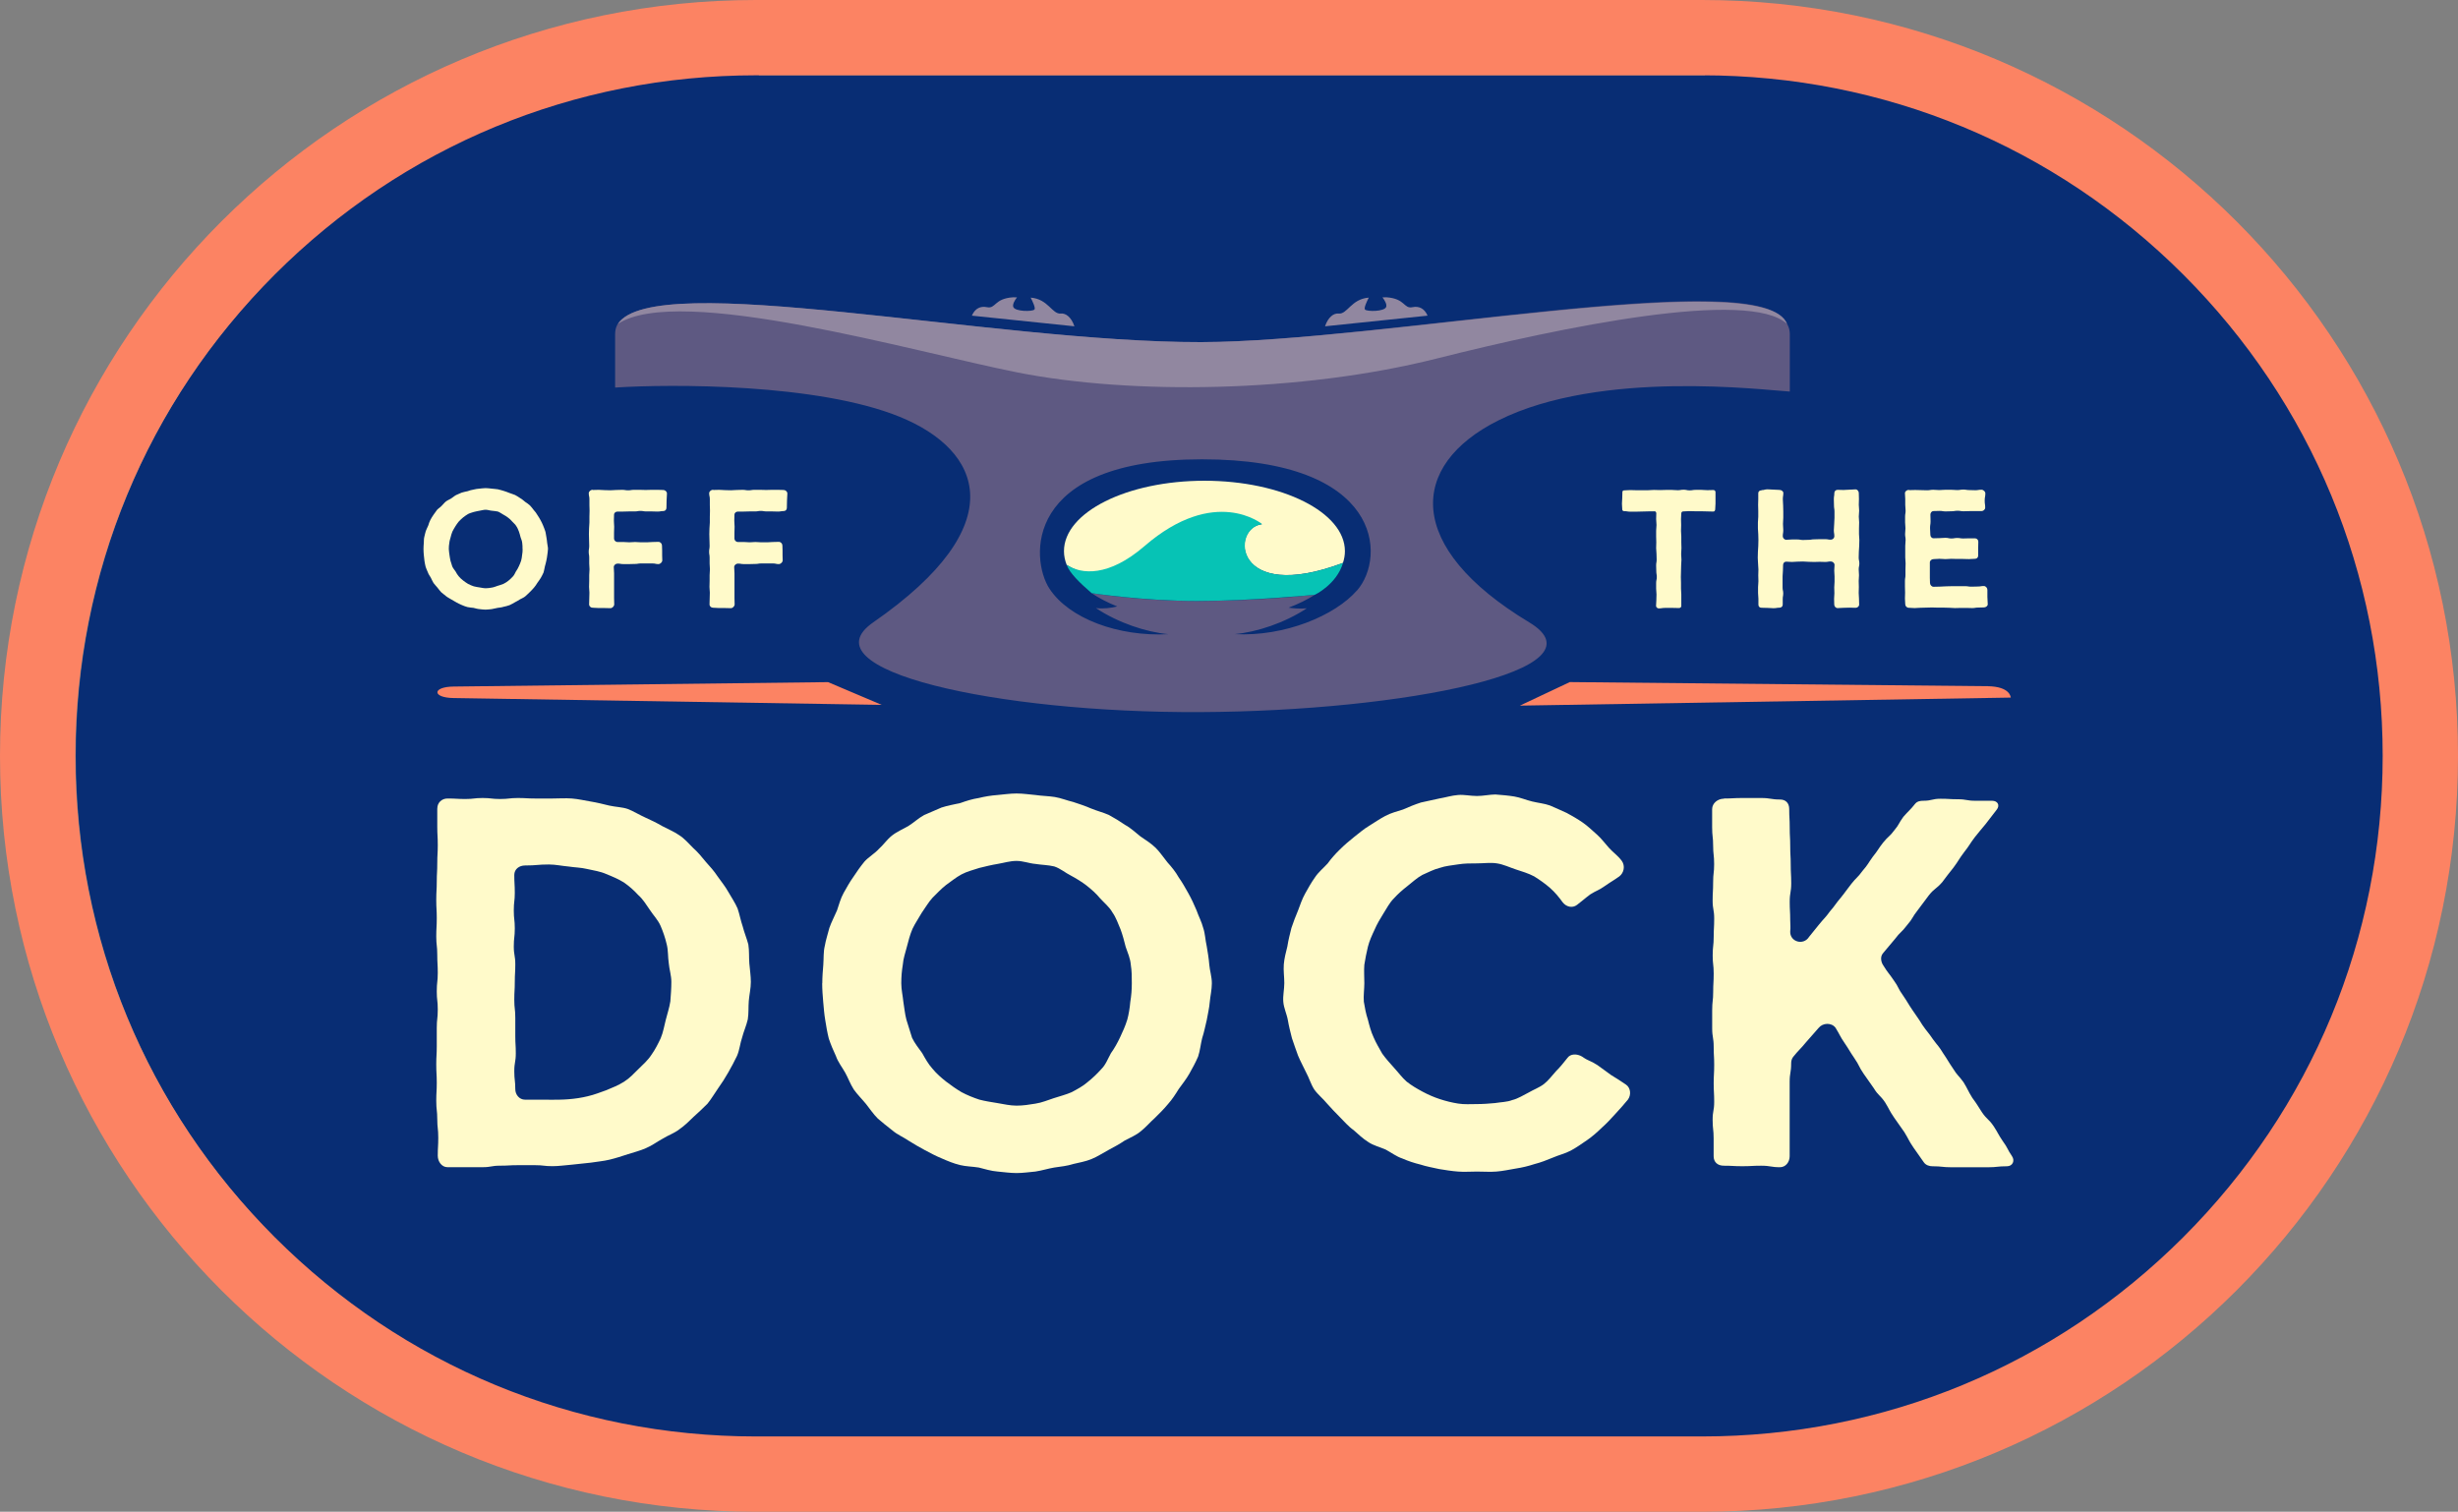<?xml version="1.0" encoding="UTF-8"?>
<svg id="Layer_2" data-name="Layer 2" xmlns="http://www.w3.org/2000/svg" viewBox="0 0 489.51 301.09">
  <rect x="0" y="0" width="489.51" height="301.09" fill="#808080" stroke="none"/>
  <defs>
    <style>
      .cls-1 {
        fill: #fffaca;
      }

      .cls-2 {
        fill: #fc8363;
      }

      .cls-3 {
        fill: #9187a0;
      }

      .cls-4 {
        fill: #06c3b5;
      }

      .cls-5 {
        fill: #5e5982;
      }

      .cls-6 {
        fill: #082d74;
        stroke: #082d74;
        stroke-miterlimit: 10;
      }
    </style>
  </defs>
  <g id="Layer_1-2" data-name="Layer 1">
    <g>
      <path class="cls-6" d="M339.51,15c36.21,0,70.29,14.1,95.89,39.7,25.6,25.6,39.7,59.64,39.7,95.85s-14.1,70.24-39.7,95.85c-25.6,25.6-59.64,39.7-95.85,39.7H151.14c-36.21,0-70.24-14.1-95.85-39.7S15.59,186.75,15.59,150.55,29.69,80.3,55.29,54.7C80.89,29.1,114.93,15,151.14,15"/>
      <path class="cls-2" d="M164.91,135.86l-74.58,.88c-4.29,.05-4.3,2.23-.01,2.29l85.27,1.36-10.68-4.53Z"/>
      <path class="cls-2" d="M312.65,135.85l83.13,.82c4.6,.05,4.64,2.21,4.67,2.27l-97.77,1.6,9.97-4.7Z"/>
      <g>
        <path class="cls-1" d="M329.46,101.85h-1.2c-.62,0-.62,.03-1.2,.03-.62,0-.62,.03-1.2,.03h-1.2c-.58,0-.58-.1-1.2-.1-.23,0-.39-.13-.39-.38,0-.54-.06-.54-.06-1.11s.06-.57,.06-1.15,.03-.57,.03-1.15c0-.22,.13-.35,.36-.35,.58,0,.58-.06,1.2-.06,.58,0,.58,.03,1.17,.03h2.37c.58,0,.58-.06,1.17-.06,.62,0,.62,.03,1.2,.03s.58-.03,1.17-.03h1.2c.58,0,.58,.06,1.17,.06s.58-.1,1.17-.1c.62,0,.62,.13,1.2,.13s.58-.1,1.17-.1h1.2c.58,0,.58,.06,1.17,.06s.58-.03,1.2-.03c.23,0,.42,.19,.42,.41v2.29c0,.57-.06,.57-.06,1.11,0,.25-.13,.48-.36,.48-.62,0-.62-.03-1.2-.03-.62,0-.62-.03-1.2-.03h-1.2c-.58,0-.58-.03-1.2-.03-.58,0-.58,.06-1.2,.06-.23,0-.39,.16-.39,.38,0,.57-.06,.57-.06,1.15s.03,.57,.03,1.18c0,.57-.03,.57-.03,1.15s.06,.57,.06,1.15v1.15c0,.57,.03,.57,.03,1.15s-.06,.57-.06,1.15,.06,.57,.06,1.15-.06,.57-.06,1.15-.03,.57-.03,1.15-.03,.57-.03,1.15c0,.61,.03,.61,.03,1.18v1.15c0,.57,.06,.57,.06,1.15v2.29c0,.22-.19,.41-.45,.41-.68,0-.68-.03-1.37-.03h-1.36c-.68,0-.68,.1-1.33,.1-.26,0-.52-.26-.52-.48,0-.57,.06-.57,.06-1.15s.03-.57,.03-1.15-.07-.57-.07-1.15v-1.15c0-.57,.13-.57,.13-1.15,0-.6-.1-.6-.1-1.18s-.03-.57-.03-1.15,.1-.57,.1-1.15-.03-.57-.03-1.15-.07-.57-.07-1.15,.03-.57,.03-1.15-.03-.57-.03-1.15v-1.15c0-.57,.07-.57,.07-1.15,0-.6-.07-.6-.07-1.18s.03-.57,.03-1.15c0-.22-.16-.41-.39-.41Z"/>
        <path class="cls-1" d="M350.83,97.62c.58,0,.58-.16,1.17-.16,.62,0,.62,.06,1.2,.06,.62,0,.62,.06,1.2,.06,.36,0,.75,.26,.75,.61,0,.6-.1,.6-.1,1.24s.06,.6,.06,1.21c0,.64,.03,.64,.03,1.24v1.24c0,.6-.06,.6-.06,1.24s.06,.6,.06,1.21c0,.64-.1,.64-.1,1.24,0,.35,.32,.7,.68,.7,.55,0,.55-.06,1.14-.06h1.1c.55,0,.55,.1,1.1,.1s.55-.03,1.1-.03c.58,0,.58-.1,1.14-.1s.55-.03,1.1-.03h1.1c.55,0,.55,.1,1.1,.1,.39,0,.71-.32,.71-.67,0-.61-.1-.61-.1-1.24s.07-.6,.07-1.21c0-.64,.06-.64,.06-1.24v-1.24c0-.6-.1-.6-.1-1.24s-.03-.6-.03-1.21c0-.64,.1-.64,.1-1.24,0-.35,.26-.64,.65-.64,.58,0,.58,.03,1.2,.03,.58,0,.58-.06,1.17-.06,.62,0,.62-.06,1.2-.06,.39,0,.65,.38,.65,.73,0,.57,.03,.57,.03,1.18,0,.57-.03,.57-.03,1.15,0,.6,.07,.6,.07,1.18s-.07,.57-.07,1.18c0,.57,.07,.57,.07,1.15s-.03,.57-.03,1.18v1.15c0,.6,.07,.6,.07,1.18s-.03,.57-.03,1.18c0,.57-.07,.57-.07,1.15,0,.6-.03,.6-.03,1.18s.13,.57,.13,1.15c0,.6-.13,.6-.13,1.18s.06,.57,.06,1.18c0,.57-.06,.57-.06,1.15,0,.6,.03,.6,.03,1.18s-.03,.57-.03,1.18c0,.57,.06,.57,.06,1.15s.03,.57,.03,1.18c0,.35-.33,.64-.71,.64-.58,0-.58-.03-1.2-.03-.58,0-.58,.03-1.17,.03-.62,0-.62,.06-1.2,.06-.39,0-.68-.35-.68-.7,0-.57-.03-.57-.03-1.15,0-.54,.06-.54,.06-1.11s-.03-.57-.03-1.15c0-.54,.06-.54,.06-1.11v-1.11c0-.57-.06-.57-.06-1.15s.06-.57,.06-1.11c0-.38-.36-.7-.75-.7-.55,0-.55,.1-1.1,.1s-.55-.03-1.1-.03-.55,.03-1.1,.03-.55-.03-1.14-.03c-.55,0-.55-.06-1.1-.06s-.55,.03-1.1,.03-.55,.06-1.1,.06c-.58,0-.58-.06-1.14-.06-.36,0-.62,.29-.62,.67,0,.54-.03,.54-.03,1.11s-.07,.57-.07,1.15v2.23c0,.57,.13,.57,.13,1.15s-.1,.57-.1,1.11v1.15c0,.35-.29,.6-.65,.6-.58,0-.58,.1-1.2,.1-.58,0-.58-.06-1.2-.06-.58,0-.58-.03-1.17-.03-.39,0-.62-.25-.62-.6v-1.18c0-.57-.07-.57-.07-1.15v-1.18c0-.57,.07-.57,.07-1.18,0-.57-.03-.57-.03-1.15,0-.6,.03-.6,.03-1.18s-.07-.57-.07-1.18c0-.57-.06-.57-.06-1.15s.03-.57,.03-1.18c0-.57,.07-.57,.07-1.15,0-.6,.03-.6,.03-1.18s-.03-.57-.03-1.18c0-.57-.07-.57-.07-1.15v-1.18c0-.57,.07-.57,.07-1.15v-1.18c0-.57-.03-.57-.03-1.18,0-.57,.03-.57,.03-1.15v-1.18c0-.35,.26-.57,.65-.57Z"/>
        <path class="cls-1" d="M380.2,97.62c.58,0,.58-.03,1.2-.03,.58,0,.58,.03,1.2,.03,.58,0,.58,.03,1.2,.03,.58,0,.58-.1,1.2-.1,.58,0,.58,.06,1.2,.06,.58,0,.58-.06,1.2-.06h1.2c.58,0,.58,.06,1.2,.06,.58,0,.58-.1,1.2-.1,.58,0,.58,.1,1.2,.1,.58,0,.58,.03,1.2,.03,.58,0,.58-.1,1.2-.1,.39,0,.78,.35,.78,.73,0,.7-.13,.7-.13,1.43s.1,.7,.1,1.4c0,.38-.36,.7-.75,.7h-2.37c-.62,0-.62,.03-1.2,.03s-.58-.1-1.17-.1c-.62,0-.62,.1-1.2,.1s-.58,.03-1.17,.03c-.62,0-.62-.1-1.2-.1s-.58,.03-1.2,.03c-.39,0-.65,.32-.65,.7,0,.67,.03,.67,.03,1.34s-.1,.67-.1,1.34,.06,.67,.06,1.34c0,.38,.26,.7,.65,.7,.58,0,.58-.03,1.17-.03s.58-.06,1.17-.06c.62,0,.62,.13,1.2,.13s.58-.1,1.17-.1,.58,.1,1.17,.1,.58-.03,1.17-.03h1.17c.39,0,.68,.29,.68,.67,0,.7-.03,.7-.03,1.37v1.4c0,.38-.26,.64-.65,.64-.58,0-.58,.06-1.17,.06s-.58-.03-1.17-.03h-1.17c-.58,0-.58-.03-1.17-.03s-.58,.06-1.17,.06c-.62,0-.62-.06-1.2-.06s-.58,.06-1.17,.06c-.39,0-.75,.29-.75,.67v3.06c0,.51,.03,.51,.03,1.02,0,.38,.32,.76,.71,.76,.65,0,.65-.03,1.27-.03s.62-.06,1.24-.06c.65,0,.65-.03,1.27-.03h2.5c.62,0,.62,.1,1.23,.1s.62-.03,1.27-.03,.62-.1,1.23-.1c.39,0,.71,.38,.71,.76v1.43c0,.73,.07,.73,.07,1.43,0,.38-.39,.64-.78,.64-.58,0-.58,.03-1.14,.03-.58,0-.58,.1-1.17,.1-.55,0-.55-.03-1.14-.03h-1.14c-.58,0-.58,.03-1.17,.03-.55,0-.55-.06-1.14-.06s-.58-.03-1.14-.03h-1.17c-.55,0-.55-.03-1.14-.03s-.58,.03-1.14,.03c-.58,0-.58,.03-1.17,.03-.55,0-.55,.06-1.14,.06s-.58-.06-1.14-.06c-.39,0-.71-.32-.71-.7,0-.57-.06-.57-.06-1.15,0-.6,.03-.6,.03-1.18s-.03-.57-.03-1.15v-1.18c0-.57,.1-.57,.1-1.15v-1.18c0-.57,.03-.57,.03-1.15,0-.6-.07-.6-.07-1.18v-2.32c0-.57,.07-.57,.07-1.15,0-.6-.1-.6-.1-1.18s.07-.57,.07-1.15c0-.61-.07-.61-.07-1.18v-1.15c0-.6,.1-.6,.1-1.18s-.07-.57-.07-1.15v-1.18c0-.57-.06-.57-.06-1.15,0-.38,.39-.67,.78-.67Z"/>
        <path class="cls-1" d="M84.34,109.33c0-.41,.03-.8,.06-1.18,.03-.41,0-.83,.1-1.21,.07-.38,.2-.76,.29-1.15,.13-.38,.33-.73,.49-1.11,.13-.38,.23-.76,.42-1.11,.19-.35,.39-.7,.62-1.02,.23-.35,.46-.67,.71-.99,.26-.29,.65-.51,.91-.8,.29-.26,.52-.61,.84-.86,.32-.25,.71-.41,1.04-.6,.36-.22,.65-.51,1.01-.7,.36-.16,.75-.32,1.1-.48,.39-.13,.78-.19,1.2-.29,.36-.13,.75-.26,1.17-.32,.39-.1,.78-.16,1.2-.19,.39-.03,.78-.1,1.2-.1s.81,.06,1.2,.1c.42,.06,.84,.06,1.23,.13s.78,.22,1.17,.32c.39,.13,.78,.25,1.14,.41,.39,.16,.78,.25,1.14,.41,.36,.19,.71,.41,1.04,.64,.36,.19,.65,.48,.97,.73,.33,.22,.68,.45,.97,.73,.26,.25,.49,.6,.75,.92,.26,.29,.52,.6,.71,.96,.23,.32,.42,.67,.62,1.02,.2,.35,.36,.7,.52,1.08,.13,.38,.32,.73,.42,1.11,.13,.38,.13,.76,.23,1.18,.06,.38,.13,.76,.16,1.18,.03,.38,.16,.76,.16,1.18s-.1,.8-.13,1.18c-.03,.41-.13,.8-.2,1.18-.1,.38-.16,.76-.29,1.15-.1,.38-.13,.8-.26,1.18-.16,.38-.36,.73-.55,1.08-.2,.35-.46,.67-.68,.99-.2,.32-.42,.67-.68,.96-.26,.32-.55,.6-.84,.89-.29,.25-.55,.57-.88,.83-.29,.25-.68,.41-1.04,.6-.33,.22-.68,.41-1.04,.6-.36,.19-.68,.41-1.07,.57-.39,.16-.78,.22-1.17,.32-.39,.13-.78,.16-1.2,.22-.39,.06-.78,.19-1.2,.25-.39,.03-.78,.1-1.2,.1s-.81-.06-1.2-.1c-.42-.03-.81-.16-1.2-.25-.39-.06-.81-.06-1.2-.16-.39-.1-.78-.25-1.14-.41-.39-.16-.75-.35-1.1-.54-.36-.19-.68-.38-1.04-.6-.33-.22-.71-.38-1.01-.64-.32-.25-.65-.51-.94-.76-.29-.29-.52-.64-.75-.92-.26-.32-.55-.6-.78-.92-.23-.35-.36-.73-.55-1.08-.2-.35-.46-.67-.58-1.05-.16-.35-.32-.73-.45-1.11-.1-.38-.16-.76-.23-1.18-.06-.38-.1-.76-.13-1.18-.03-.38-.06-.76-.06-1.18Zm19.72,0c0-.41,0-.8-.06-1.18-.03-.41-.2-.76-.33-1.15-.1-.38-.19-.76-.32-1.11-.16-.38-.29-.76-.52-1.08-.19-.35-.52-.6-.78-.89-.26-.32-.55-.57-.88-.83-.29-.22-.65-.45-1.01-.64-.32-.16-.65-.45-1.04-.57-.39-.1-.81-.1-1.2-.16-.39-.03-.78-.19-1.2-.19s-.81,.13-1.2,.19c-.39,.06-.78,.16-1.17,.25-.39,.13-.78,.22-1.14,.41-.36,.19-.65,.45-.97,.67-.33,.25-.58,.54-.88,.83-.26,.29-.46,.64-.68,.96-.2,.35-.42,.67-.58,1.02-.16,.38-.26,.76-.36,1.15-.1,.38-.23,.73-.26,1.15-.07,.38-.1,.76-.1,1.18s.1,.8,.13,1.18c.07,.38,.1,.76,.2,1.15,.13,.38,.23,.76,.36,1.15,.16,.35,.42,.67,.65,.99,.19,.35,.39,.7,.65,.99,.26,.32,.55,.57,.88,.83,.29,.22,.65,.48,.97,.67,.36,.19,.75,.35,1.14,.48,.36,.1,.78,.16,1.17,.22s.78,.16,1.2,.16,.81-.06,1.2-.13c.42-.06,.78-.22,1.17-.35s.78-.22,1.14-.38c.36-.19,.71-.38,1.01-.64,.32-.26,.62-.54,.88-.83,.29-.29,.42-.67,.62-1.02,.23-.32,.42-.67,.58-1.02s.32-.7,.45-1.11c.1-.35,.16-.76,.2-1.15,.07-.38,.1-.76,.1-1.18Z"/>
        <path class="cls-1" d="M118.06,97.59c.58,0,.58-.03,1.17-.03s.58,.06,1.17,.06,.58,.03,1.17,.03,.58-.06,1.17-.06,.58-.03,1.17-.03,.58,.1,1.17,.1,.58-.1,1.17-.1h1.17c.58,0,.58,.03,1.17,.03s.58-.03,1.17-.03h1.17c.55,0,.55,.03,1.14,.03,.39,0,.75,.32,.75,.7,0,.7-.07,.7-.07,1.43s-.03,.7-.03,1.43c0,.38-.26,.64-.65,.64-.55,0-.55,.1-1.1,.1-.58,0-.58-.03-1.14-.03h-1.14c-.58,0-.58-.1-1.14-.1-.58,0-.58,.1-1.14,.1h-1.14c-.58,0-.58,.03-1.14,.03h-1.14c-.39,0-.71,.25-.71,.64,0,.6-.03,.6-.03,1.18,0,.61,.06,.61,.06,1.18,0,.6-.03,.6-.03,1.18v1.21c0,.35,.32,.67,.71,.67h1.17c.58,0,.58,.06,1.14,.06,.58,0,.58-.06,1.17-.06s.58,.06,1.17,.06h1.17c.58,0,.58-.06,1.14-.06,.58,0,.58-.03,1.17-.03,.39,0,.71,.35,.71,.73,0,.48,.03,.48,.03,.99v.96c0,.51,.03,.51,.03,.99,0,.38-.39,.76-.78,.76-.58,0-.58-.13-1.17-.13h-2.31c-.58,0-.58,.1-1.17,.1s-.58,.03-1.17,.03h-1.14c-.58,0-.58-.1-1.17-.1-.39,0-.75,.32-.75,.7,0,.64,.06,.64,.06,1.24v4.97c0,.6,.03,.6,.03,1.21,0,.38-.39,.76-.75,.76-.62,0-.62-.03-1.2-.03h-1.17c-.58,0-.58-.06-1.17-.06-.39,0-.71-.29-.71-.67,0-.57,.03-.57,.03-1.15s.03-.57,.03-1.18c0-.57-.07-.57-.07-1.15s.03-.57,.03-1.18v-1.15c0-.57,.06-.57,.06-1.18,0-.57-.06-.57-.06-1.15v-1.18c0-.57-.1-.57-.1-1.15s.1-.57,.1-1.18c0-.57-.03-.57-.03-1.15s-.03-.57-.03-1.18c0-.57,.03-.57,.03-1.15s.07-.57,.07-1.18v-1.15c0-.57,.03-.57,.03-1.18,0-.57-.03-.57-.03-1.15v-1.18c0-.57-.13-.57-.13-1.15,0-.38,.39-.7,.78-.7Z"/>
        <path class="cls-1" d="M142.04,97.59c.58,0,.58-.03,1.17-.03s.58,.06,1.17,.06,.58,.03,1.17,.03,.58-.06,1.17-.06,.58-.03,1.17-.03,.58,.1,1.17,.1,.58-.1,1.17-.1h1.17c.58,0,.58,.03,1.17,.03s.58-.03,1.17-.03h1.17c.55,0,.55,.03,1.14,.03,.39,0,.75,.32,.75,.7,0,.7-.07,.7-.07,1.43s-.03,.7-.03,1.43c0,.38-.26,.64-.65,.64-.55,0-.55,.1-1.1,.1-.58,0-.58-.03-1.14-.03h-1.14c-.58,0-.58-.1-1.14-.1-.58,0-.58,.1-1.14,.1h-1.14c-.58,0-.58,.03-1.14,.03h-1.14c-.39,0-.71,.25-.71,.64,0,.6-.03,.6-.03,1.18,0,.61,.06,.61,.06,1.18,0,.6-.03,.6-.03,1.18v1.21c0,.35,.32,.67,.71,.67h1.17c.58,0,.58,.06,1.14,.06,.58,0,.58-.06,1.17-.06s.58,.06,1.17,.06h1.17c.58,0,.58-.06,1.14-.06,.58,0,.58-.03,1.17-.03,.39,0,.71,.35,.71,.73,0,.48,.03,.48,.03,.99v.96c0,.51,.03,.51,.03,.99,0,.38-.39,.76-.78,.76-.58,0-.58-.13-1.17-.13h-2.31c-.58,0-.58,.1-1.17,.1s-.58,.03-1.17,.03h-1.14c-.58,0-.58-.1-1.17-.1-.39,0-.75,.32-.75,.7,0,.64,.06,.64,.06,1.24v4.97c0,.6,.03,.6,.03,1.21,0,.38-.39,.76-.75,.76-.62,0-.62-.03-1.2-.03h-1.17c-.58,0-.58-.06-1.17-.06-.39,0-.71-.29-.71-.67,0-.57,.03-.57,.03-1.15s.03-.57,.03-1.18c0-.57-.07-.57-.07-1.15s.03-.57,.03-1.18v-1.15c0-.57,.06-.57,.06-1.18,0-.57-.06-.57-.06-1.15v-1.18c0-.57-.1-.57-.1-1.15s.1-.57,.1-1.18c0-.57-.03-.57-.03-1.15s-.03-.57-.03-1.18c0-.57,.03-.57,.03-1.15s.07-.57,.07-1.18v-1.15c0-.57,.03-.57,.03-1.18,0-.57-.03-.57-.03-1.15v-1.18c0-.57-.13-.57-.13-1.15,0-.38,.39-.7,.78-.7Z"/>
        <path class="cls-1" d="M87.09,161.03c0-1.19,.91-1.99,2.03-1.99,1.83,0,1.83,.1,3.55,.1s1.73-.2,3.45-.2,1.73,.2,3.45,.2c1.83,0,1.83-.2,3.55-.2s1.73,.1,3.45,.1h3.45c1.32,0,2.64-.1,3.86,0,1.32,.1,2.54,.4,3.76,.6,1.22,.2,2.44,.5,3.66,.8,1.32,.3,2.64,.3,3.76,.7,1.22,.5,2.34,1.19,3.45,1.69,1.12,.5,2.34,1.09,3.35,1.69,1.12,.6,2.34,1.09,3.35,1.79,1.12,.7,1.93,1.69,2.84,2.59,.91,.8,1.73,1.79,2.54,2.79,.81,.9,1.62,1.79,2.34,2.89,.71,1,1.52,1.99,2.13,3.09,.61,1.09,1.32,2.09,1.83,3.28,.41,1.2,.61,2.39,1.02,3.58,.3,1.19,.81,2.39,1.12,3.58,.2,1.29,.1,2.49,.2,3.78,.1,1.19,.3,2.49,.3,3.68,0,1.29-.3,2.49-.41,3.78-.1,1.19,0,2.49-.2,3.68-.3,1.29-.81,2.39-1.12,3.58-.41,1.19-.51,2.49-1.02,3.68-.51,1.09-1.12,2.19-1.73,3.28-.61,1.09-1.32,2.19-2.03,3.18-.71,1-1.32,2.09-2.13,3.08-.91,.9-1.83,1.79-2.74,2.59-.91,.9-1.83,1.79-2.84,2.49-1.02,.8-2.23,1.19-3.35,1.89-1.12,.6-2.13,1.39-3.35,1.89-1.12,.5-2.34,.8-3.55,1.19s-2.44,.8-3.66,1.09c-1.22,.3-2.54,.4-3.76,.6-1.22,.1-2.54,.3-3.76,.4-1.32,.1-2.54,.3-3.86,.3-1.73,0-1.73-.2-3.45-.2h-3.45c-1.73,0-1.73,.1-3.55,.1-1.73,0-1.73,.3-3.45,.3h-7.01c-1.12,0-1.93-1.09-1.93-2.29,0-1.79,.1-1.79,.1-3.58,0-1.89-.2-1.89-.2-3.68s-.2-1.79-.2-3.68c0-1.79,.1-1.79,.1-3.58s-.1-1.79-.1-3.68c0-1.79,.1-1.79,.1-3.58v-3.68c0-1.79,.2-1.79,.2-3.68,0-1.79-.2-1.79-.2-3.58,0-1.89,.2-1.89,.2-3.68s-.1-1.79-.1-3.58c0-1.89-.2-1.89-.2-3.68s.1-1.79,.1-3.68c0-1.79-.1-1.79-.1-3.58,0-1.89,.1-1.89,.1-3.68s.1-1.79,.1-3.68c0-1.79,.1-1.79,.1-3.58,0-1.89-.1-1.89-.1-3.68v-3.58Zm22.24,58.01c1.32,0,2.64,0,3.86-.1,1.32-.1,2.64-.3,3.86-.6,1.32-.3,2.54-.8,3.66-1.19,1.22-.5,2.44-.99,3.55-1.69,1.12-.7,1.93-1.59,2.84-2.49,.91-.89,1.93-1.79,2.64-2.89,.71-.99,1.32-2.19,1.83-3.28,.51-1.19,.71-2.49,1.02-3.68,.3-1.2,.71-2.39,.91-3.68,.1-1.29,.2-2.59,.2-3.88s-.41-2.49-.51-3.68c-.2-1.29-.1-2.59-.41-3.78-.3-1.29-.71-2.49-1.22-3.68s-1.42-2.09-2.13-3.18c-.71-.99-1.32-2.09-2.34-2.99-.81-.9-1.83-1.79-2.84-2.49-1.12-.7-2.34-1.2-3.55-1.69-1.12-.5-2.44-.7-3.76-.99-1.22-.3-2.44-.3-3.76-.5-1.22-.1-2.54-.4-3.86-.4-2.34,0-2.34,.2-4.77,.2-1.12,0-2.13,.7-2.13,1.89,0,1.79,.1,1.79,.1,3.58,0,1.69-.2,1.69-.2,3.48s.2,1.79,.2,3.58-.2,1.79-.2,3.58,.3,1.79,.3,3.58-.1,1.79-.1,3.48c0,1.79-.1,1.79-.1,3.58s.2,1.79,.2,3.58v3.58c0,1.79,.1,1.79,.1,3.48,0,1.79-.3,1.79-.3,3.58s.2,1.79,.2,3.58c0,1.09,.81,2.09,1.93,2.09h4.77Z"/>
        <path class="cls-1" d="M163.76,195.85c0-1.29,.1-2.49,.2-3.68,.1-1.29,0-2.59,.3-3.78,.2-1.19,.61-2.39,.91-3.58,.41-1.19,1.02-2.29,1.52-3.48,.41-1.19,.71-2.39,1.32-3.48,.61-1.09,1.22-2.19,1.93-3.18,.71-1.09,1.42-2.09,2.23-3.08,.81-.9,2.03-1.59,2.84-2.49,.91-.8,1.62-1.89,2.64-2.69,1.02-.8,2.23-1.29,3.25-1.89,1.12-.7,2.03-1.59,3.15-2.19,1.12-.5,2.34-.99,3.45-1.49,1.22-.4,2.44-.6,3.76-.9,1.12-.4,2.34-.8,3.66-1,1.22-.3,2.44-.5,3.76-.6,1.22-.1,2.44-.3,3.76-.3s2.54,.2,3.76,.3c1.32,.2,2.64,.2,3.86,.4,1.22,.2,2.44,.7,3.66,.99,1.22,.4,2.44,.8,3.55,1.29,1.22,.5,2.44,.8,3.55,1.29,1.12,.6,2.23,1.29,3.25,1.99,1.12,.6,2.03,1.49,3.05,2.29,1.02,.7,2.13,1.39,3.05,2.29,.81,.8,1.52,1.89,2.34,2.89,.81,.89,1.62,1.89,2.23,2.98,.71,1,1.32,2.09,1.93,3.18,.61,1.09,1.12,2.19,1.62,3.38,.41,1.19,1.02,2.29,1.32,3.48,.41,1.19,.41,2.39,.71,3.68,.2,1.19,.41,2.39,.51,3.68,.1,1.19,.51,2.39,.51,3.68s-.3,2.49-.41,3.68c-.1,1.29-.41,2.49-.61,3.68-.3,1.19-.51,2.39-.91,3.58-.3,1.19-.41,2.49-.81,3.68-.51,1.19-1.12,2.29-1.73,3.38s-1.42,2.09-2.13,3.08c-.61,.99-1.32,2.09-2.13,2.99-.81,.99-1.73,1.89-2.64,2.79-.91,.8-1.73,1.79-2.74,2.59-.91,.8-2.13,1.29-3.25,1.89-1.02,.7-2.13,1.29-3.25,1.89-1.12,.6-2.13,1.29-3.35,1.79s-2.44,.7-3.66,.99c-1.22,.4-2.44,.5-3.76,.7-1.22,.2-2.44,.6-3.76,.8-1.22,.1-2.44,.3-3.76,.3s-2.54-.2-3.76-.3c-1.32-.1-2.54-.5-3.76-.8-1.22-.2-2.54-.2-3.76-.5-1.22-.3-2.44-.8-3.55-1.29-1.22-.5-2.34-1.09-3.45-1.69-1.12-.6-2.13-1.19-3.25-1.89-1.02-.7-2.23-1.19-3.15-1.99-1.02-.8-2.03-1.59-2.94-2.39-.91-.9-1.62-1.99-2.34-2.89-.81-.99-1.73-1.89-2.44-2.89-.71-1.09-1.12-2.29-1.73-3.38-.61-1.09-1.42-2.09-1.83-3.28-.51-1.09-1.02-2.29-1.42-3.48-.3-1.19-.51-2.39-.71-3.68-.2-1.19-.3-2.39-.41-3.68-.1-1.19-.2-2.39-.2-3.68Zm61.64,0c0-1.29,0-2.49-.2-3.68-.1-1.29-.61-2.39-1.02-3.58-.3-1.19-.61-2.39-1.02-3.48-.51-1.19-.91-2.39-1.62-3.38-.61-1.09-1.62-1.89-2.44-2.79-.81-.99-1.73-1.79-2.74-2.59-.91-.7-2.03-1.39-3.15-1.99-1.02-.5-2.03-1.39-3.25-1.79-1.22-.3-2.54-.3-3.76-.5-1.22-.1-2.44-.6-3.76-.6s-2.54,.4-3.76,.6-2.44,.5-3.66,.8c-1.22,.4-2.44,.7-3.55,1.29-1.12,.6-2.03,1.39-3.05,2.09-1.02,.8-1.83,1.69-2.74,2.59-.81,.89-1.42,1.99-2.13,2.98-.61,1.09-1.32,2.09-1.83,3.18-.51,1.19-.81,2.39-1.12,3.58-.3,1.19-.71,2.29-.81,3.58-.2,1.19-.3,2.39-.3,3.68s.3,2.49,.41,3.68c.2,1.19,.3,2.39,.61,3.58,.41,1.19,.71,2.39,1.12,3.58,.51,1.09,1.32,2.09,2.03,3.08,.61,1.09,1.22,2.19,2.03,3.08,.81,.99,1.73,1.79,2.74,2.59,.91,.7,2.03,1.49,3.05,2.09,1.12,.6,2.34,1.09,3.55,1.49,1.12,.3,2.44,.5,3.66,.7,1.22,.2,2.44,.5,3.76,.5s2.54-.2,3.76-.4c1.32-.2,2.44-.7,3.66-1.09,1.22-.4,2.44-.7,3.55-1.19,1.12-.6,2.23-1.19,3.15-1.99,1.02-.8,1.93-1.69,2.74-2.59,.91-.89,1.32-2.09,1.93-3.18,.71-.99,1.32-2.09,1.83-3.18,.51-1.09,1.02-2.19,1.42-3.48,.3-1.09,.51-2.39,.61-3.58,.2-1.19,.3-2.39,.3-3.68Z"/>
        <path class="cls-1" d="M255.77,195.85c0-1.29-.2-2.49-.1-3.78,.1-1.19,.41-2.39,.71-3.58,.2-1.29,.51-2.49,.81-3.68,.41-1.19,.81-2.29,1.32-3.48,.41-1.09,.81-2.29,1.42-3.38,.61-1.09,1.22-2.19,1.93-3.18,.71-1.09,1.73-1.89,2.54-2.79,.71-.99,1.52-1.89,2.44-2.79,.91-.9,1.83-1.69,2.84-2.49,1.02-.8,1.93-1.59,2.94-2.19,1.12-.7,2.13-1.39,3.25-1.99,1.12-.6,2.34-.9,3.55-1.29,1.12-.5,2.34-1,3.55-1.39,1.22-.3,2.44-.5,3.66-.8,1.22-.2,2.44-.6,3.76-.7,1.22-.1,2.44,.2,3.76,.2,1.22,0,2.54-.3,3.66-.3,1.32,.1,2.54,.2,3.76,.4s2.34,.7,3.55,.99c1.22,.3,2.44,.4,3.55,.8,1.12,.5,2.33,1,3.35,1.49,1.12,.6,2.13,1.19,3.15,1.89,1.02,.7,1.93,1.59,2.84,2.39,.91,.8,1.62,1.79,2.44,2.69,.81,.9,1.83,1.59,2.54,2.59,.71,1,.41,2.39-.51,3.08-1.42,1-1.42,.9-2.84,1.89-1.42,1-1.52,.8-2.94,1.69-1.32,.99-1.32,1.09-2.64,2.09-.91,.7-2.13,.4-2.84-.5-.71-.99-1.52-1.99-2.54-2.89-.91-.8-2.03-1.59-3.15-2.29-1.12-.6-2.44-.99-3.66-1.39-1.22-.4-2.44-1-3.76-1.2-1.22-.2-2.64,0-3.96,0s-2.54,0-3.76,.2-2.54,.3-3.66,.7c-1.22,.3-2.33,.9-3.45,1.39-1.12,.6-2.03,1.49-2.94,2.19-1.02,.8-1.93,1.59-2.74,2.49-.91,.9-1.42,1.99-2.13,3.08-.61,.99-1.22,1.99-1.73,3.18-.51,1.09-1.02,2.19-1.32,3.38s-.51,2.39-.71,3.58c-.1,1.19,0,2.39,0,3.68,0,1.19-.2,2.49-.1,3.68,.2,1.19,.41,2.39,.81,3.58,.3,1.19,.61,2.39,1.12,3.48,.51,1.19,1.12,2.19,1.73,3.28,.71,.99,1.52,1.89,2.33,2.79,.91,.99,1.62,1.99,2.54,2.79,1.02,.8,2.03,1.39,3.15,1.99,1.12,.6,2.23,1.09,3.45,1.49,1.22,.4,2.44,.7,3.66,.89,1.22,.2,2.44,.1,3.76,.1,1.22,0,2.44-.1,3.55-.2,1.22-.2,2.44-.2,3.45-.6,1.22-.3,2.23-.99,3.25-1.49,1.02-.6,2.13-.99,3.05-1.69,.91-.7,1.62-1.69,2.44-2.59,.81-.8,1.52-1.69,2.23-2.59,.61-.9,1.93-.9,2.94-.3,1.42,.99,1.52,.7,3.05,1.69,1.42,.99,1.32,.99,2.74,1.99,1.42,.9,1.52,.9,2.94,1.89,.91,.6,1.12,1.99,.41,2.99-.81,.99-1.62,1.89-2.54,2.89-.81,.9-1.73,1.89-2.64,2.69-.91,.89-1.93,1.79-2.95,2.49-1.02,.7-2.13,1.49-3.25,2.09-1.12,.6-2.44,.9-3.55,1.39-1.22,.5-2.44,.99-3.66,1.29-1.22,.4-2.44,.7-3.76,.9-1.22,.2-2.54,.5-3.86,.6-1.22,.1-2.54,0-3.86,0s-2.54,.1-3.76,0c-1.32-.1-2.54-.3-3.76-.5-1.32-.3-2.54-.5-3.76-.9-1.22-.3-2.44-.7-3.55-1.19-1.22-.4-2.23-1.19-3.35-1.79-1.12-.5-2.44-.8-3.45-1.49-1.12-.7-2.03-1.59-2.94-2.39-1.02-.7-1.83-1.69-2.74-2.59-.91-.9-1.73-1.79-2.54-2.69-.81-.99-1.83-1.79-2.54-2.79-.71-1.09-1.02-2.29-1.62-3.38-.51-1.09-1.12-2.19-1.62-3.38-.41-1.09-.81-2.29-1.22-3.48-.3-1.19-.61-2.39-.81-3.58-.2-1.19-.81-2.39-.91-3.68-.1-1.19,.2-2.49,.2-3.68Z"/>
        <path class="cls-1" d="M343.31,159.04c1.83,0,1.83-.1,3.66-.1h3.76c1.93,0,1.93,.3,3.76,.3,1.12,0,1.83,.7,1.83,1.89,0,1.79,.1,1.79,.1,3.68s.1,1.89,.1,3.68c0,1.89,.1,1.89,.1,3.68,0,1.89,.1,1.89,.1,3.78,0,1.79-.3,1.79-.3,3.68,0,1.79,.1,1.79,.1,3.68,0,.7,.1,1.39,0,2.19-.1,2.09,2.64,2.89,3.76,1.09,.61-.8,1.32-1.59,1.93-2.39,1.12-1.39,1.22-1.29,2.23-2.69,1.12-1.29,1.02-1.39,2.13-2.69,1.12-1.39,1.02-1.39,2.13-2.79,1.02-1.29,1.22-1.19,2.23-2.59,1.12-1.29,1.02-1.39,2.03-2.79,1.12-1.39,1.02-1.49,2.03-2.79,1.12-1.39,1.32-1.19,2.34-2.59,.91-1.09,.71-1.19,1.73-2.59,1.12-1.29,1.22-1.19,2.34-2.59,.41-.5,1.02-.6,1.62-.6,1.73,0,1.73-.4,3.45-.4s1.73,.1,3.45,.1,1.73,.3,3.45,.3h3.35c1.12,0,1.62,.9,.91,1.79q-1.12,1.49-2.23,2.89c-1.22,1.49-1.02,1.19-2.13,2.59-1.12,1.49-1.02,1.59-2.13,2.99-1.12,1.49-1.02,1.59-2.13,3.08q-1.12,1.39-2.23,2.89c-1.22,1.39-1.52,1.19-2.64,2.59q-1.12,1.49-2.23,2.98c-1.12,1.39-.91,1.59-2.13,2.99-1.12,1.49-1.32,1.29-2.44,2.79-1.12,1.39-1.22,1.39-2.34,2.79-.61,.7-.41,1.79,.1,2.49,.91,1.49,1.02,1.39,2.03,2.89,1.02,1.39,.81,1.59,1.83,2.99,1.02,1.49,.91,1.49,1.93,2.99,.91,1.39,1.02,1.39,1.93,2.89,1.02,1.49,1.12,1.39,2.13,2.89,1.02,1.39,1.12,1.29,2.03,2.79,1.02,1.49,.91,1.49,1.93,2.98,.91,1.49,1.12,1.39,2.13,2.79,.91,1.49,.81,1.59,1.73,3.08,1.02,1.39,1.02,1.49,1.93,2.89,1.02,1.49,1.32,1.29,2.34,2.79,.91,1.39,.81,1.49,1.83,2.99,1.02,1.39,.81,1.49,1.83,2.99,.61,.9,.1,1.99-1.02,1.99-1.93,0-1.93,.2-3.76,.2h-7.31c-1.83,0-1.83-.2-3.76-.2-.61,0-1.32-.2-1.73-.8q-1.02-1.49-2.03-2.89c-1.02-1.49-.91-1.59-1.83-3.09q-1.02-1.49-2.03-2.89c-1.02-1.49-.91-1.59-1.83-3.08-1.02-1.49-1.32-1.29-2.23-2.79q-1.02-1.49-2.03-2.89c-1.02-1.49-.81-1.59-1.83-3.08-1.02-1.49-.91-1.49-1.93-2.99-1.02-1.49-.91-1.59-1.83-3.08-.81-1.09-2.54-.99-3.35,0q-1.32,1.49-2.54,2.89c-1.22,1.49-1.32,1.39-2.54,2.89-.3,.4-.41,.8-.41,1.29,0,1.89-.3,1.89-.3,3.68v14.83c0,1.19-.81,2.19-1.93,2.19-1.83,0-1.83-.3-3.76-.3-1.83,0-1.83,.1-3.76,.1-1.83,0-1.83-.1-3.66-.1-1.22,0-2.03-.7-2.03-1.89v-3.58c0-1.79-.2-1.79-.2-3.68,0-1.79,.31-1.79,.31-3.58,0-1.89-.1-1.89-.1-3.68s.1-1.79,.1-3.68c0-1.79-.1-1.79-.1-3.58,0-1.89-.3-1.89-.3-3.68v-3.58c0-1.89,.2-1.89,.2-3.68s.1-1.79,.1-3.68c0-1.79-.2-1.79-.2-3.58,0-1.89,.2-1.89,.2-3.68s.1-1.79,.1-3.68c0-1.79-.31-1.79-.31-3.58s.1-1.79,.1-3.68c0-1.79,.2-1.79,.2-3.58,0-1.89-.2-1.89-.2-3.68s-.2-1.79-.2-3.68v-3.58c0-1.19,1.12-2.09,2.34-2.09Z"/>
      </g>
      <path class="cls-2" d="M338.96,15c36.21,0,70.24,14.1,95.85,39.7,25.6,25.6,39.7,59.64,39.7,95.85s-14.1,70.24-39.7,95.85c-25.6,25.6-59.64,39.7-95.85,39.7H150.55c-36.21,0-70.24-14.1-95.85-39.7S15,186.75,15,150.55,29.1,80.3,54.7,54.7C80.3,29.1,114.34,15,150.55,15h188.41m0-15H150.55C67.4,0,0,67.4,0,150.55H0c0,83.14,67.4,150.55,150.55,150.55h188.41c83.14,0,150.55-67.4,150.55-150.55h0C489.51,67.4,422.1,0,338.96,0h0Z"/>
      <g>
        <path class="cls-3" d="M193.56,62.87l20.41,2.12c-.63-1.87-1.75-2.64-2.7-2.54-1.74,.19-2.51-2.91-6.01-3.17,.4,.79,1.01,2.08,.75,2.37-.37,.43-3.89,.44-4.22-.53-.17-.51,.27-1.28,.74-1.89-.26-.01-.52-.03-.78-.02-3.81,.25-3.4,2.35-5.21,1.97-1.22-.25-2.34,.19-2.99,1.68Z"/>
        <path class="cls-3" d="M284.29,62.87l-20.41,2.12c.63-1.87,1.75-2.64,2.7-2.54,1.74,.19,2.51-2.91,6.01-3.17-.4,.79-1.01,2.08-.75,2.37,.37,.43,3.89,.44,4.22-.53,.17-.51-.27-1.28-.74-1.89,.26-.01,.52-.03,.78-.02,3.81,.25,3.4,2.35,5.21,1.97,1.22-.25,2.34,.19,2.99,1.68Z"/>
        <path class="cls-5" d="M355.37,63.78c-6.79-10.57-80.64,4.29-116.28,4.36-41.79,.08-108.73-14.74-116.06-3.61,0,0-.53,.7-.53,2.06v10.6c11.19-.72,40.27-.83,56.64,5.81s22.9,21.45-5.23,40.95c-13.7,9.5,24.34,18.07,65.13,17.88,40.79-.19,81.21-8.42,65.5-17.88-24.83-14.95-24.02-31.27-6.15-40.21,20.46-10.23,53.09-6.02,58.05-5.75v-11.41c0-1.1-.38-2.02-1.07-2.81Zm-85.13,53.82c-4.36,5-14.38,9.23-24.35,8.7,4.42-.41,9.94-2.23,14.35-5.14-1.43,.12-2.72,0-3.62-.13,1.96-.74,3.71-1.6,5.23-2.57-4.76,.49-13.6,1.24-23.43,1.24-8.6,0-16.2-.85-21.02-1.56,1.46,.99,3.18,1.88,5.1,2.65-1.13,.27-2.7,.52-4.25,.32,4.43,2.94,9.99,4.79,14.44,5.2-9.97,.53-19.79-3.1-23.7-9.08-3.74-5.72-5.46-25.75,30.41-25.75s36.72,19.4,30.85,26.13Z"/>
        <path class="cls-1" d="M239.87,95.75c-15.45,0-27.98,6.28-27.98,14.03,0,.93,.19,1.84,.54,2.72,2.93,1.91,8.27,3.44,15.4-2.72,14.09-12.16,23.45-5.37,23.45-5.37-6.25,.74-5.66,15.92,16.17,7.7,.25-.76,.39-1.53,.39-2.33,0-7.75-12.53-14.03-27.98-14.03Z"/>
        <path class="cls-3" d="M355.91,64.54c-4.3-11.76-80.32,3.53-116.63,3.6-41.79,.08-108.92-14.74-116.25-3.61,12.14-8.09,59.17,5.61,79.65,9.66,22.56,4.46,56.39,4.05,83.44-2.78,24.93-6.29,62.21-13.95,69.8-6.87Z"/>
        <path class="cls-4" d="M217.4,118.14c-2.41-2.09-4.4-4.03-4.97-5.63,2.93,1.91,8.36,2.42,15.49-3.74,14.09-12.16,23.45-4.37,23.45-4.37-6.25,.74-5.75,15.94,16.09,7.72-1.27,4.28-5.6,6.34-5.6,6.34,0,0-12.69,1.24-23.43,1.24s-21.02-1.56-21.02-1.56Z"/>
      </g>
    </g>
  </g>
</svg>